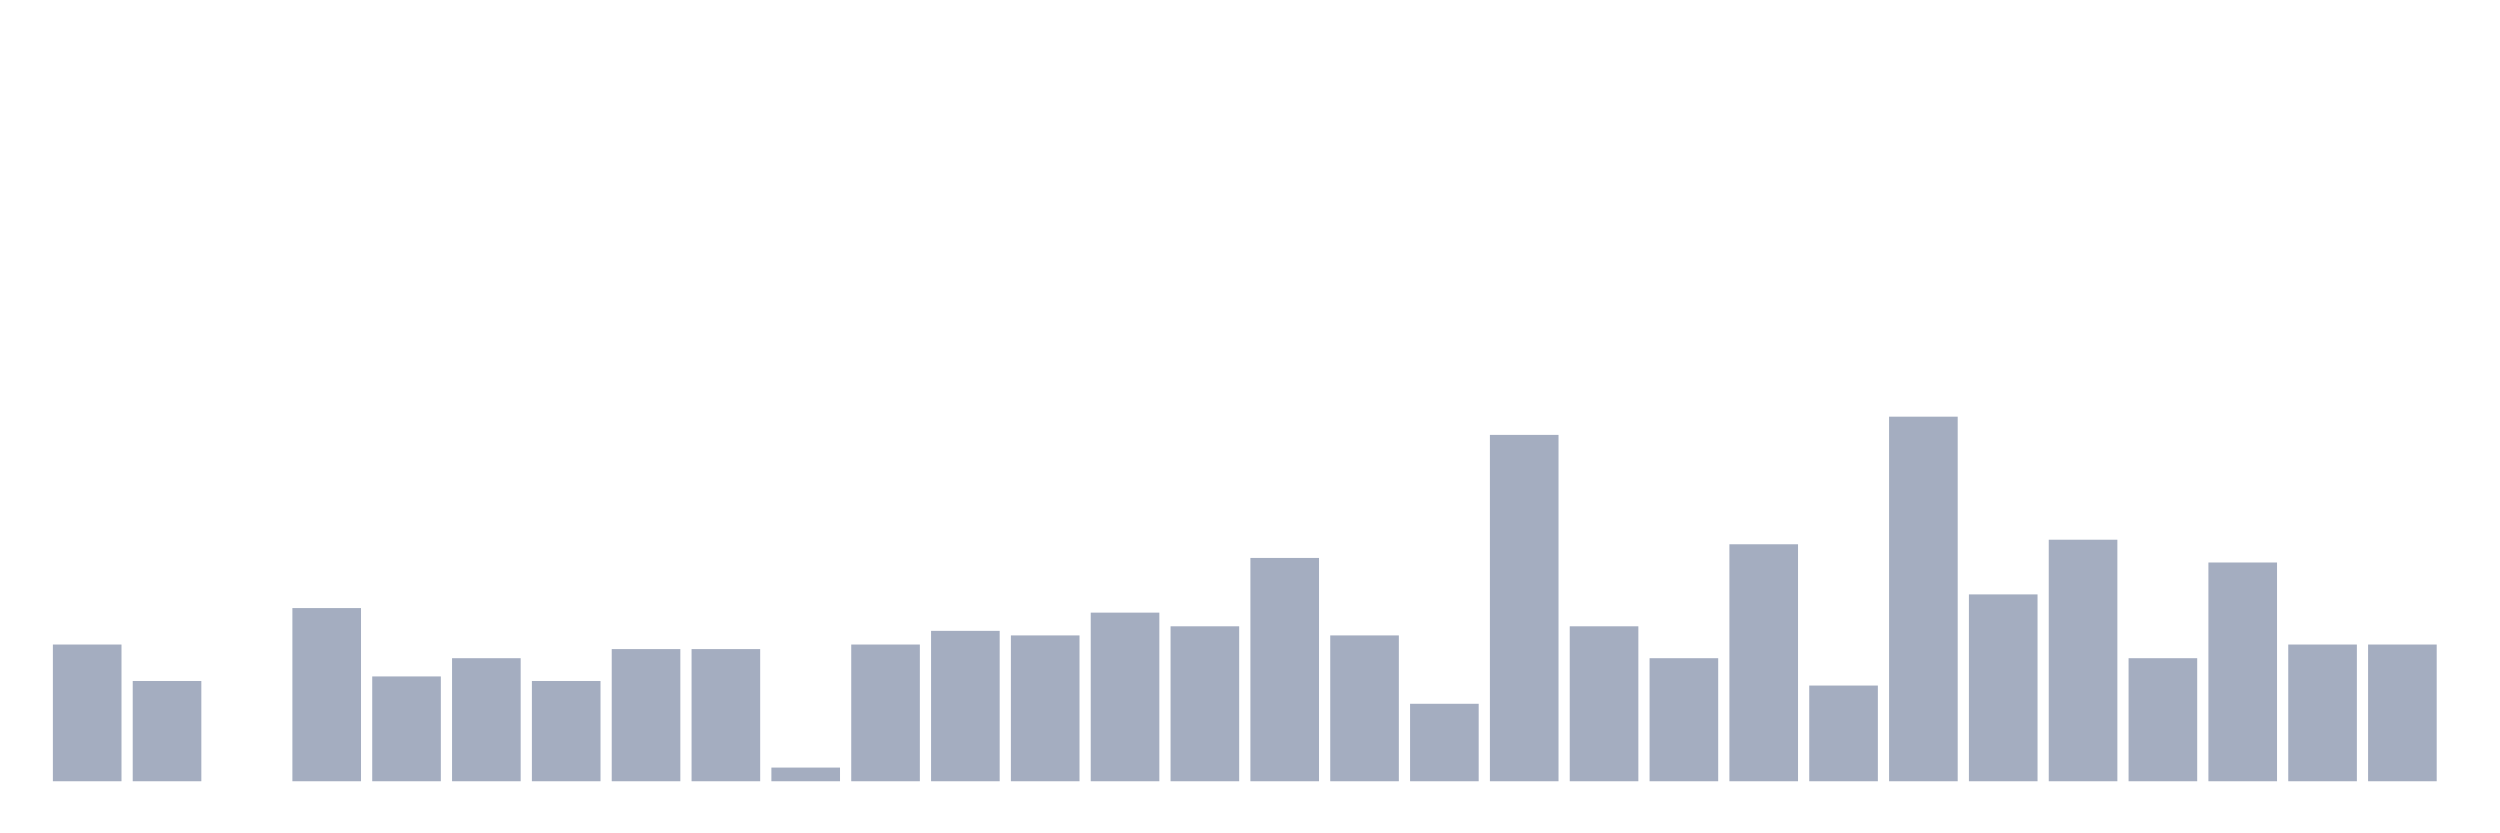 <svg xmlns="http://www.w3.org/2000/svg" viewBox="0 0 480 160"><g transform="translate(10,10)"><rect class="bar" x="0.153" width="13.175" y="113.75" height="26.25" fill="rgb(164,173,192)"></rect><rect class="bar" x="15.482" width="13.175" y="120.75" height="19.25" fill="rgb(164,173,192)"></rect><rect class="bar" x="30.81" width="13.175" y="140" height="0" fill="rgb(164,173,192)"></rect><rect class="bar" x="46.138" width="13.175" y="106.75" height="33.25" fill="rgb(164,173,192)"></rect><rect class="bar" x="61.466" width="13.175" y="119.875" height="20.125" fill="rgb(164,173,192)"></rect><rect class="bar" x="76.794" width="13.175" y="116.375" height="23.625" fill="rgb(164,173,192)"></rect><rect class="bar" x="92.123" width="13.175" y="120.75" height="19.25" fill="rgb(164,173,192)"></rect><rect class="bar" x="107.451" width="13.175" y="114.625" height="25.375" fill="rgb(164,173,192)"></rect><rect class="bar" x="122.779" width="13.175" y="114.625" height="25.375" fill="rgb(164,173,192)"></rect><rect class="bar" x="138.107" width="13.175" y="137.375" height="2.625" fill="rgb(164,173,192)"></rect><rect class="bar" x="153.436" width="13.175" y="113.75" height="26.25" fill="rgb(164,173,192)"></rect><rect class="bar" x="168.764" width="13.175" y="111.125" height="28.875" fill="rgb(164,173,192)"></rect><rect class="bar" x="184.092" width="13.175" y="112" height="28" fill="rgb(164,173,192)"></rect><rect class="bar" x="199.42" width="13.175" y="107.625" height="32.375" fill="rgb(164,173,192)"></rect><rect class="bar" x="214.748" width="13.175" y="110.25" height="29.75" fill="rgb(164,173,192)"></rect><rect class="bar" x="230.077" width="13.175" y="97.125" height="42.875" fill="rgb(164,173,192)"></rect><rect class="bar" x="245.405" width="13.175" y="112" height="28" fill="rgb(164,173,192)"></rect><rect class="bar" x="260.733" width="13.175" y="125.125" height="14.875" fill="rgb(164,173,192)"></rect><rect class="bar" x="276.061" width="13.175" y="73.5" height="66.5" fill="rgb(164,173,192)"></rect><rect class="bar" x="291.39" width="13.175" y="110.25" height="29.75" fill="rgb(164,173,192)"></rect><rect class="bar" x="306.718" width="13.175" y="116.375" height="23.625" fill="rgb(164,173,192)"></rect><rect class="bar" x="322.046" width="13.175" y="94.5" height="45.5" fill="rgb(164,173,192)"></rect><rect class="bar" x="337.374" width="13.175" y="121.625" height="18.375" fill="rgb(164,173,192)"></rect><rect class="bar" x="352.702" width="13.175" y="70" height="70" fill="rgb(164,173,192)"></rect><rect class="bar" x="368.031" width="13.175" y="104.125" height="35.875" fill="rgb(164,173,192)"></rect><rect class="bar" x="383.359" width="13.175" y="93.625" height="46.375" fill="rgb(164,173,192)"></rect><rect class="bar" x="398.687" width="13.175" y="116.375" height="23.625" fill="rgb(164,173,192)"></rect><rect class="bar" x="414.015" width="13.175" y="98" height="42" fill="rgb(164,173,192)"></rect><rect class="bar" x="429.344" width="13.175" y="113.75" height="26.25" fill="rgb(164,173,192)"></rect><rect class="bar" x="444.672" width="13.175" y="113.75" height="26.25" fill="rgb(164,173,192)"></rect></g></svg>